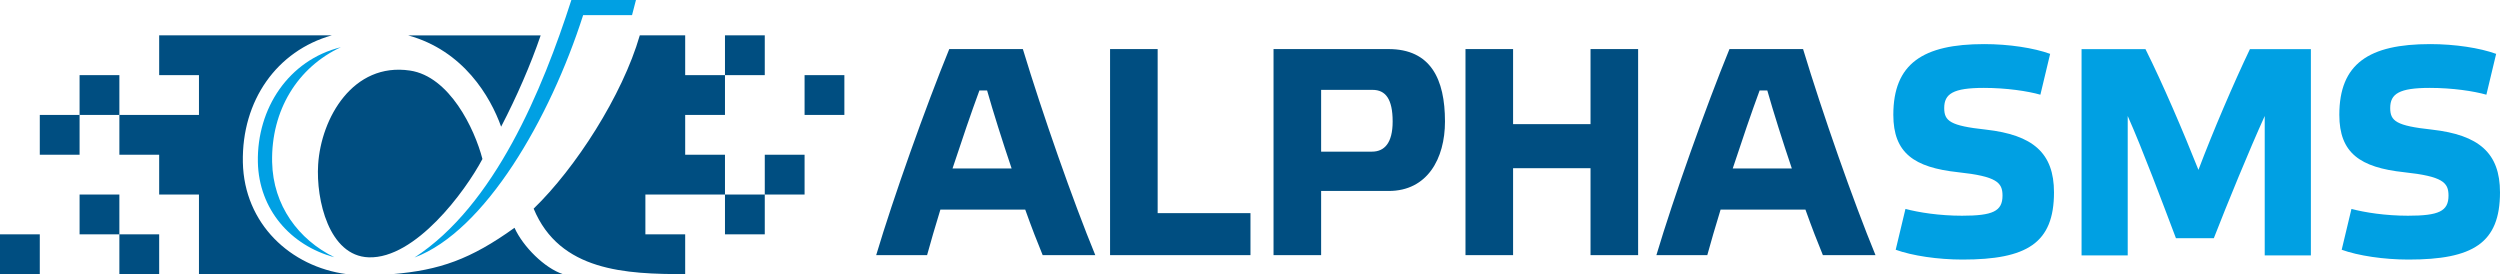 <?xml version="1.0" ?>
<svg xmlns="http://www.w3.org/2000/svg" xmlns:xodm="http://www.corel.com/coreldraw/odm/2003" xml:space="preserve" viewBox="0 0 5272.06 578.1">
	<defs>
		<style type="text/css">
    .fil1 {fill:#004E81}
    .fil0 {fill:#00A0E3}
    .fil3 {fill:#004E81;fill-rule:nonzero}
    .fil2 {fill:#00A0E3;fill-rule:nonzero}
		</style>
	</defs>
	<g id="Layer_x0020_1">
		<path class="fil0" d="M874.15 543.05c148.42,-55.61 285.69,-292.66 355.6,-511.14l103.1 0c2.92,-10.89 5.68,-21.54 8.28,-31.91l-136.21 0c-60.92,189.51 -161.8,433.28 -330.78,543.05zm-155.34 -443.5c-110.06,27.18 -177.25,129.09 -175,242.31 2.08,99.89 69.35,175.94 161.21,200.6 -75.51,-37.25 -129.18,-108.79 -131.16,-200.6 -2.26,-109.6 54,-200.06 144.95,-242.31z"/>
		<path class="fil1" d="M-0 494.17l83.91 0 0 83.92 -83.91 0 0 -83.92zm1444.93 -419.6l0 83.92 83.92 0 0 -83.92 83.92 0 0 83.92 -83.92 0 0 83.92 -83.92 0 0 83.92 83.92 0 0 83.92 0 83.92 83.92 0 0 -83.92 -83.92 0 -167.84 0 0 83.92 83.92 0 0 83.93c-124.7,0 -264.66,-5.65 -319.55,-138.12 87.9,-84.82 187.24,-238.63 223.84,-365.41l95.71 -0zm167.85 251.77l83.93 0 0 83.92 -83.93 0 0 -83.92zm83.93 -83.94l83.92 0 0 -83.92 -83.92 0 0 83.92zm-997.14 -167.83c-137.65,0 -226.26,0 -363.91,0l0 83.92 83.92 0 0 83.93 -167.84 0 -83.93 0 0 -83.93 83.93 0 0 83.93 0 83.93 83.92 0 0 83.91 83.92 0 0 167.84c120.21,0 191.37,0 311.58,0 -118.49,-15.48 -216.31,-106.18 -219,-235.63 -2.6,-130.71 71.87,-235.25 187.42,-267.89zm-363.91 419.61l0 83.92 -83.93 0 0 -83.92 -83.91 0 0 -83.92 83.91 0 0 83.92 83.93 0zm-251.76 -167.84l83.92 0 0 -83.92 -83.92 0 0 83.92zm1056.29 -251.76l-279.67 0c117.15,32.09 173.78,129.6 196.26,192.59 32.54,-62.53 62.25,-130.64 83.4,-192.59zm-275.51 74.24c83.19,12.43 135.96,122.21 152.69,186.44 -36.29,68.55 -141.46,210.69 -239.85,207.39 -83.62,-2.8 -111.33,-120.97 -106.63,-195.57 6.14,-98.02 73.42,-216.25 193.78,-198.26zm-37.1 429.29l359.56 0c-38.5,-12.49 -84.26,-58.04 -102.14,-97.74 -92.7,66.49 -157.7,89.36 -257.42,97.74z"/>
		<path class="fil2" d="M5263.95 113.59c-34.32,-12.48 -86.73,-20.59 -139.15,-20.59 -129.16,0 -191.57,41.19 -191.57,149.13 0,80.5 43.68,111.07 136.65,121.06 81.74,8.74 93.6,21.84 93.6,49.3 0,33.07 -20.59,42.43 -85.49,42.43 -47.42,0 -91.1,-6.87 -119.18,-14.35l-20.59 86.11c34.94,12.59 88.6,20.7 141.02,20.7 135.41,0 192.82,-34.42 192.82,-141.75 0,-82.99 -44.31,-121.06 -143.52,-132.29 -75.51,-8.11 -87.99,-18.09 -87.99,-45.55 0,-29.96 18.72,-42.43 83.62,-42.43 48.05,0 92.98,6.87 119.18,14.35l20.59 -86.11zm-627.83 244.61c-32.45,-81.74 -75.5,-182.21 -111.69,-254.59l-134.78 0 0 434.92 97.34 0 0 -293.9c31.2,69.89 74.26,185.32 101.71,257.71l79.87 0c28.7,-73.63 74.26,-184.7 107.33,-257.71l0 293.9 97.34 0 0 -434.92 -128.54 0c-34.32,71.76 -77.37,172.22 -108.57,254.59zm-312.71 -244.61c-34.32,-12.48 -86.73,-20.59 -139.15,-20.59 -129.17,0 -191.57,41.19 -191.57,149.13 0,80.5 43.68,111.07 136.65,121.06 81.74,8.74 93.6,21.84 93.6,49.3 0,33.07 -20.6,42.43 -85.49,42.43 -47.42,0 -91.1,-6.87 -119.18,-14.35l-20.59 86.11c34.94,12.59 88.6,20.7 141.02,20.7 135.41,0 192.81,-34.42 192.81,-141.75 0,-82.99 -44.3,-121.06 -143.52,-132.29 -75.5,-8.11 -87.98,-18.09 -87.98,-45.55 0,-29.96 18.72,-42.43 83.62,-42.43 48.05,0 92.97,6.87 119.18,14.35l20.59 -86.11z"/>
		<path class="fil3" d="M3726.93 190.76c13.09,46.13 31.79,105.35 51.74,164.57l-124.67 0c19.95,-60.47 39.89,-119.07 56.73,-164.57l16.21 0zm117.19 347.22l110.96 0c-46.75,-113.45 -111.58,-298.6 -152.72,-434.49l-155.22 0c-49.87,122.18 -117.82,312.94 -154.08,434.49l107.33 0c7.48,-26.81 16.83,-59.85 28.05,-96l178.91 0c13.09,36.78 26.18,70.44 36.77,96zm-653.29 -183.27l163.32 0 0 183.27 100.37 0 0 -434.49 -100.37 0 0 158.34 -163.32 0 0 -158.34 -100.37 0 0 434.49 100.37 0 0 -183.27zm-404.8 183.27l0 -135.28 142.75 0c81.04,0 118.44,-67.94 118.44,-146.49 0,-89.14 -29.96,-152.73 -119.06,-152.73l-242.49 0 0 434.49 100.37 0zm0 -218.19l0 -130.28 108.46 0c27.43,0 42.39,19.33 42.39,66.7 0,45.5 -17.48,63.58 -43.64,63.58l-107.22 0zm-445.09 -216.31l0 434.49 296.1 0 0 -88.52 -195.73 0 0 -345.97 -100.37 0zm-259.32 87.28c13.09,46.13 31.79,105.35 51.74,164.57l-124.67 0c19.95,-60.47 39.89,-119.07 56.73,-164.57l16.21 0zm117.19 347.22l110.96 0c-46.75,-113.45 -111.58,-298.6 -152.72,-434.49l-155.22 0c-49.87,122.18 -117.82,312.94 -154.08,434.49l107.33 0c7.48,-26.81 16.83,-59.85 28.05,-96l178.91 0c13.09,36.78 26.18,70.44 36.77,96z"/>
	</g>
</svg>